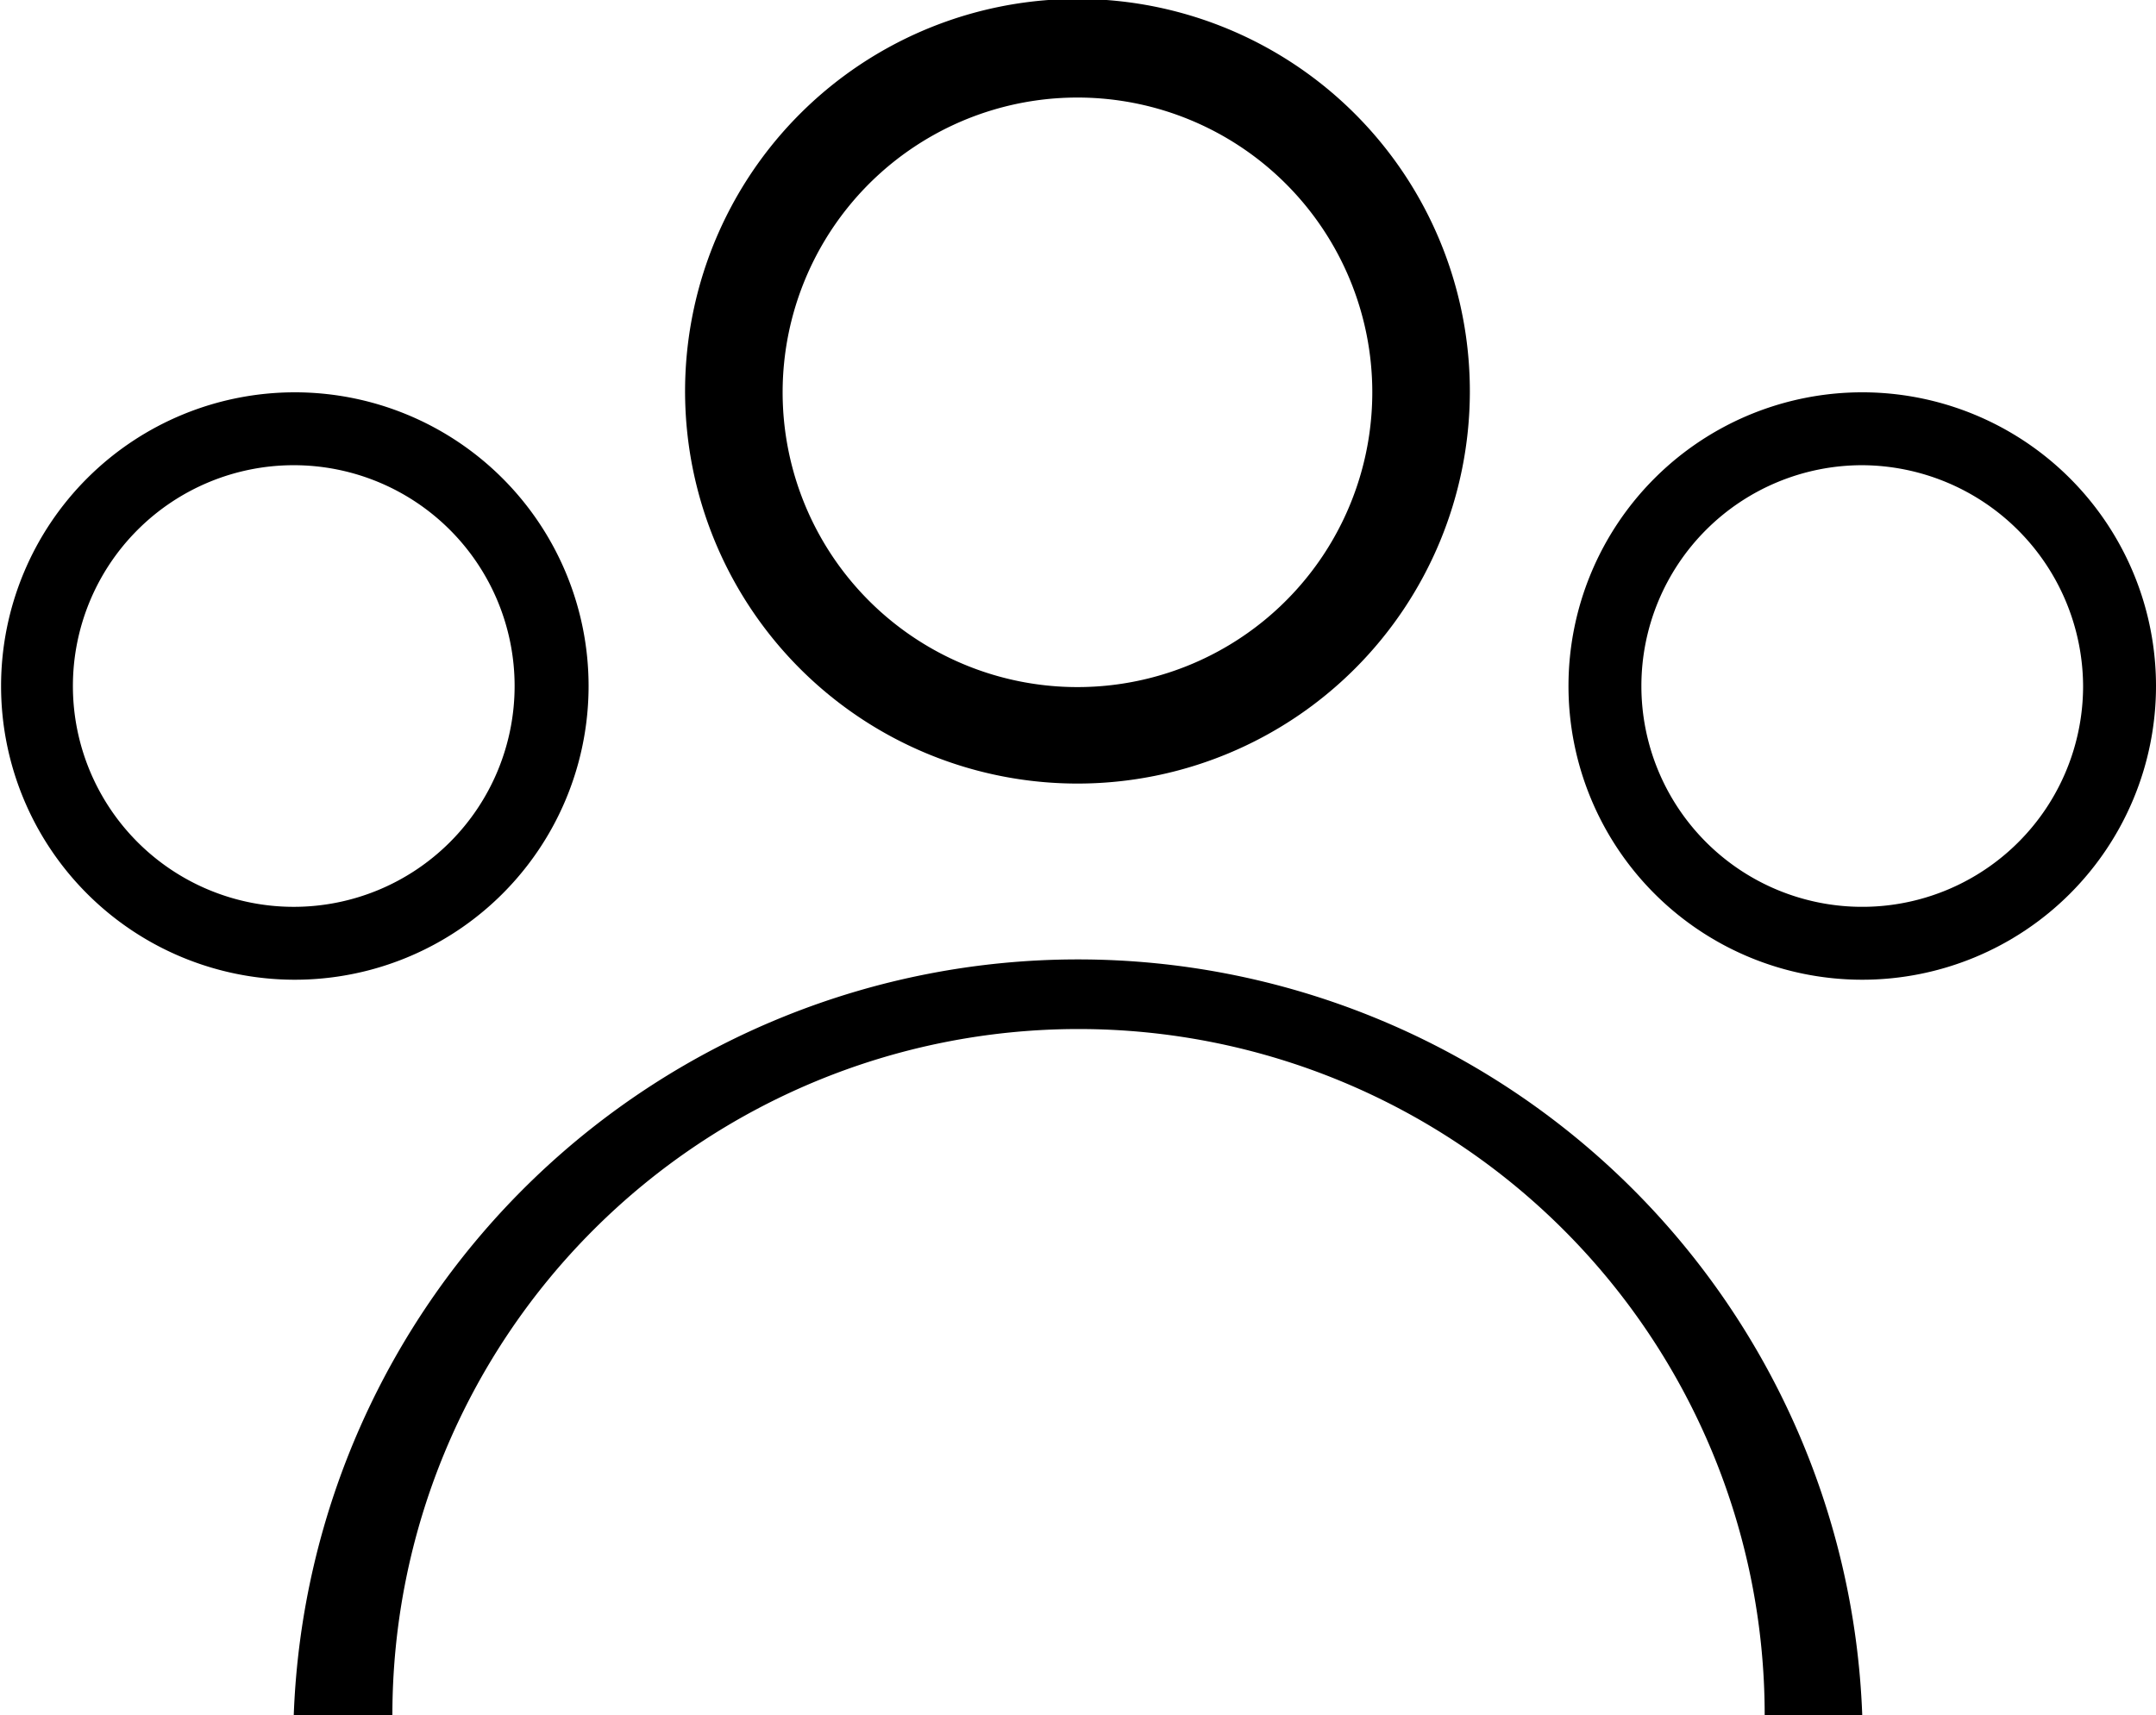 <svg xmlns="http://www.w3.org/2000/svg" viewBox="0 0 20.11 16"><title>Users</title><g id="Layer_2" data-name="Layer 2"><g id="Hospital"><g id="Users"><path d="M10.06,7.31a3.66,3.66,0,1,1,3.65-3.65A3.66,3.66,0,0,1,10.06,7.31Zm0-6.4A2.75,2.75,0,1,0,12.8,3.66,2.75,2.75,0,0,0,10.06.91Z"/><path d="M17.37,9.14A2.74,2.74,0,1,1,20.11,6.4,2.74,2.74,0,0,1,17.37,9.14Zm0-4.8A2.06,2.06,0,1,0,19.43,6.4,2.07,2.07,0,0,0,17.37,4.34Z"/><path d="M2.74,9.14A2.74,2.74,0,1,1,5.49,6.4,2.74,2.74,0,0,1,2.74,9.14Zm0-4.8A2.06,2.06,0,1,0,4.8,6.4,2.06,2.06,0,0,0,2.74,4.34Z"/><path d="M17.37,16h-.91a6.4,6.4,0,0,0-12.8,0H2.74a7.32,7.32,0,0,1,14.63,0Z"/></g></g></g></svg>